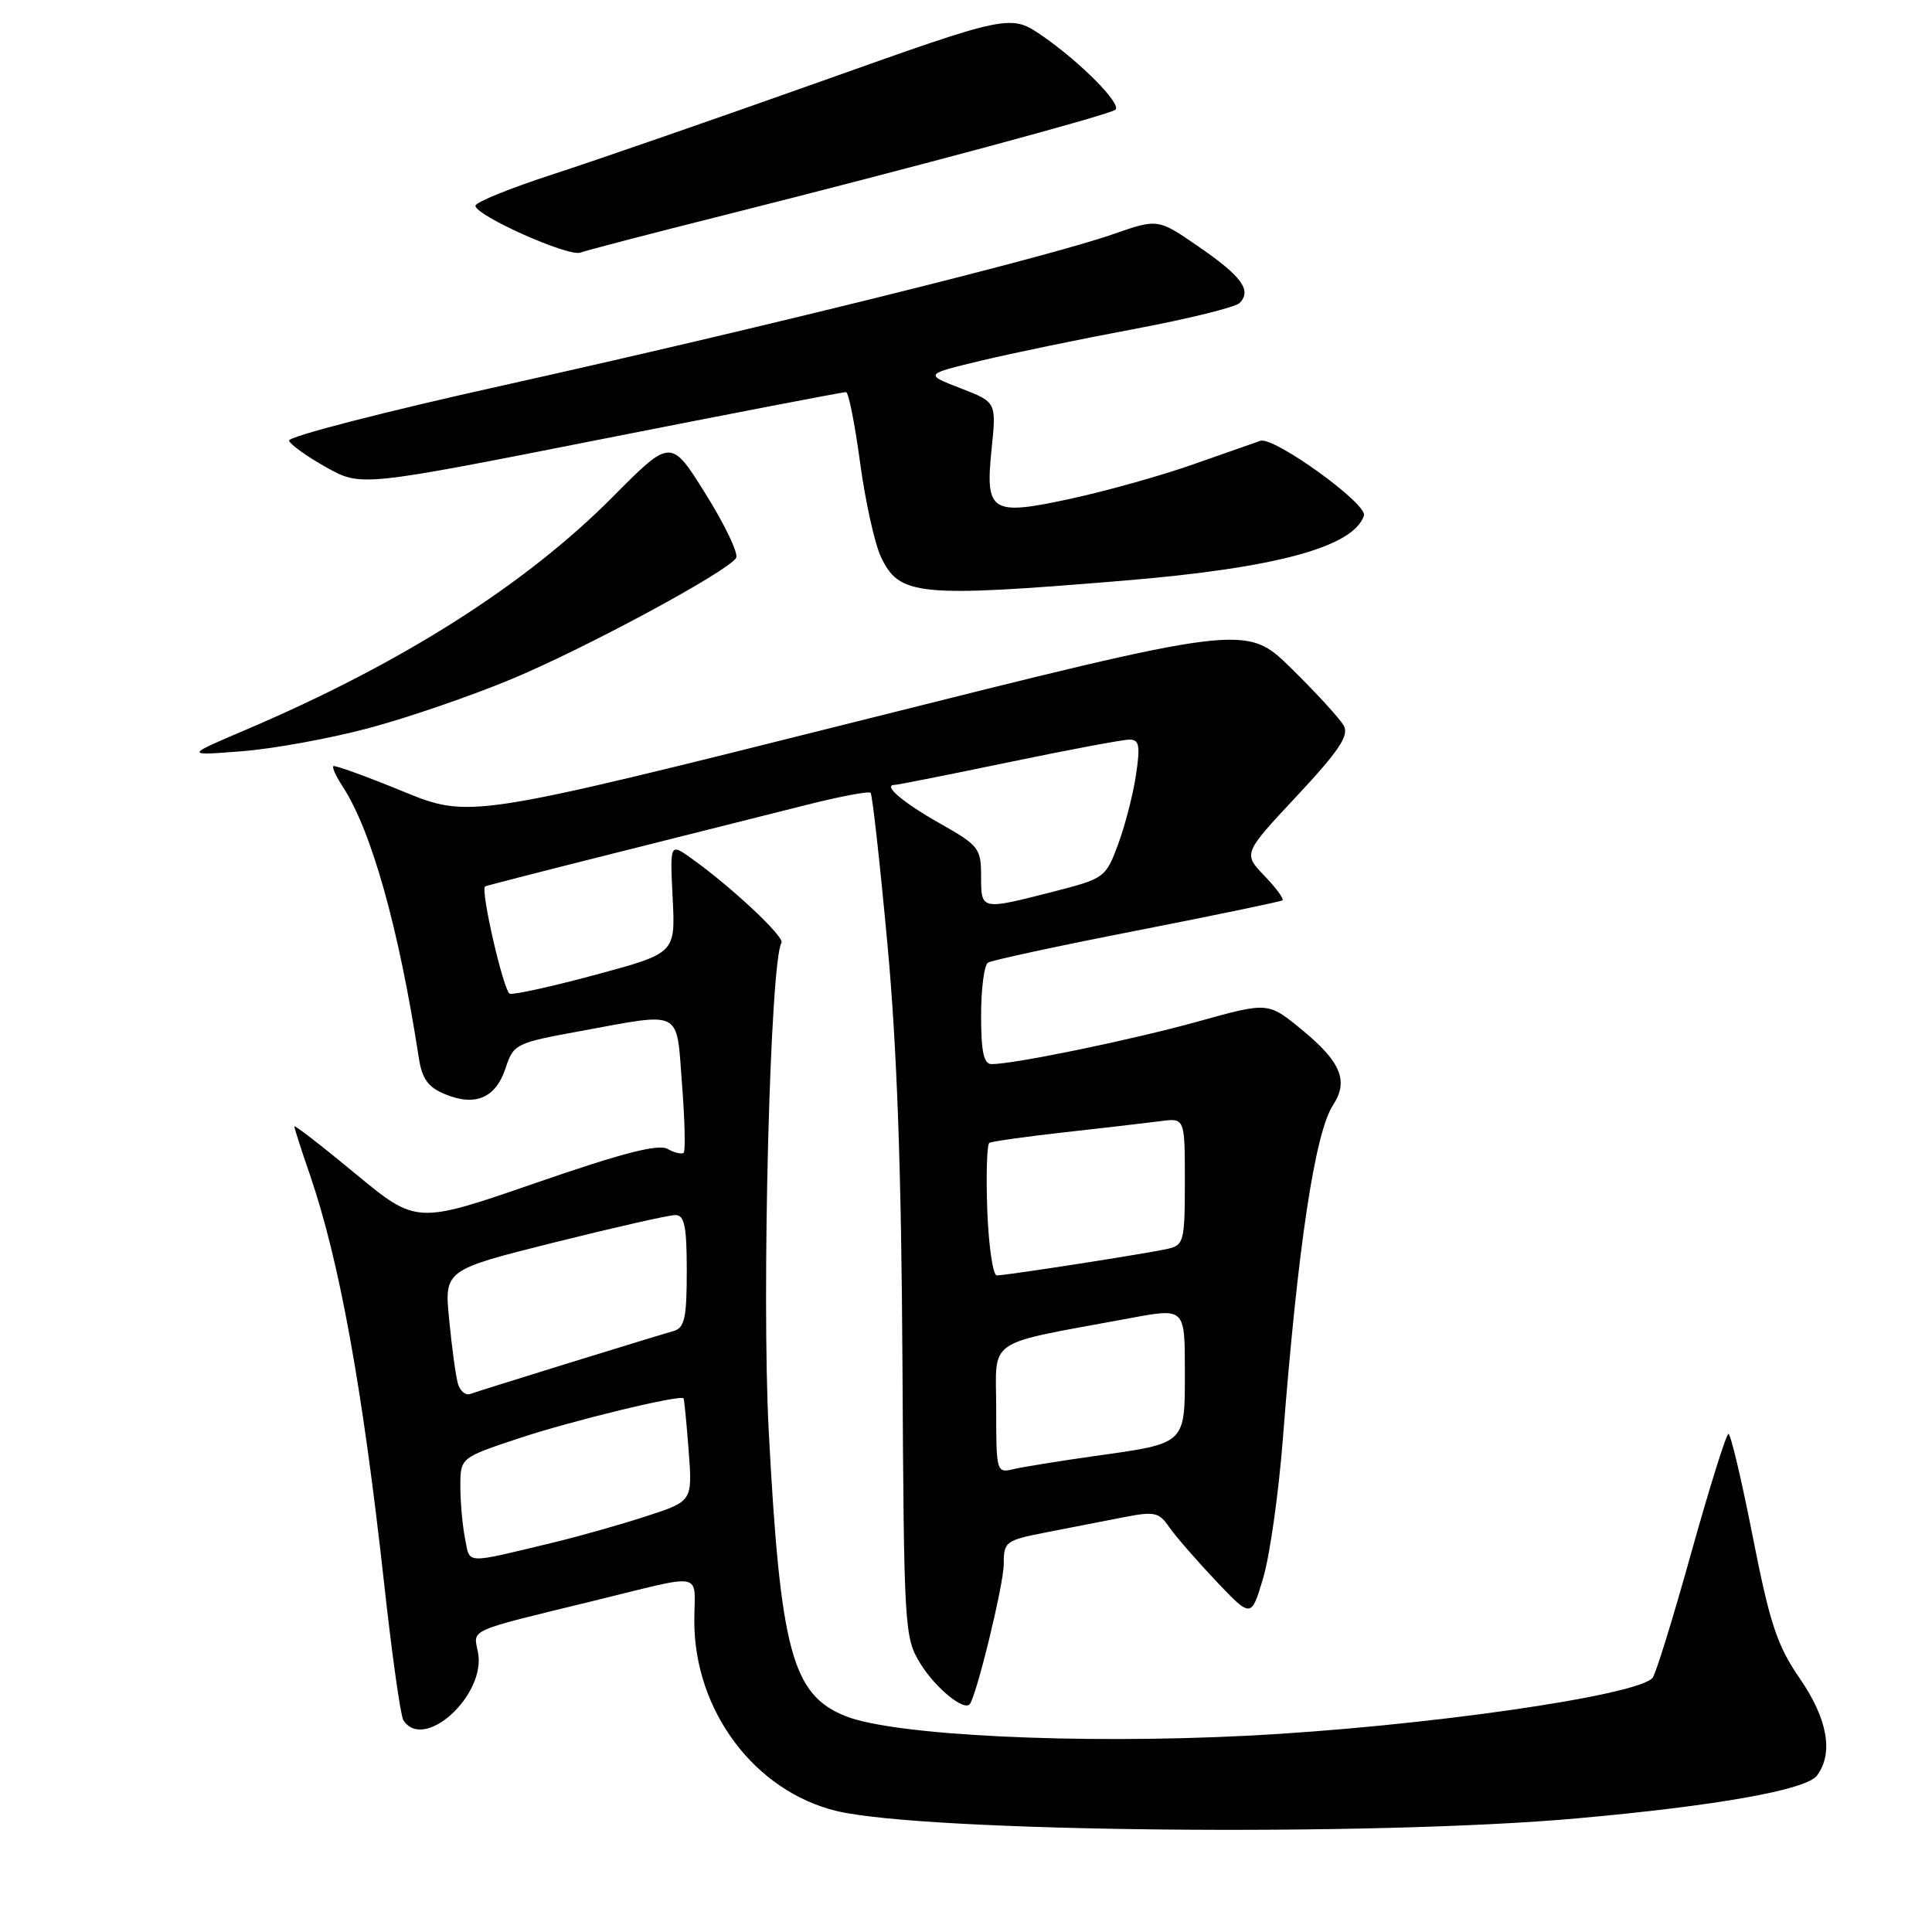 <?xml version="1.0" encoding="UTF-8" standalone="no"?>
<!DOCTYPE svg PUBLIC "-//W3C//DTD SVG 1.1//EN" "http://www.w3.org/Graphics/SVG/1.1/DTD/svg11.dtd" >
<svg xmlns="http://www.w3.org/2000/svg" xmlns:xlink="http://www.w3.org/1999/xlink" version="1.1" viewBox="0 0 256 256">
 <g >
 <path fill="currentColor"
d=" M 209.00 240.94 C 227.49 239.28 239.33 237.17 240.75 235.28 C 242.98 232.31 242.18 227.77 238.47 222.39 C 235.48 218.04 234.53 215.20 232.25 203.63 C 230.78 196.14 229.33 190.00 229.03 190.00 C 228.74 190.00 226.52 197.09 224.10 205.75 C 221.69 214.41 219.38 221.87 218.97 222.33 C 216.85 224.73 188.24 228.81 165.33 229.99 C 142.73 231.14 118.45 229.96 112.05 227.40 C 104.96 224.57 103.40 218.79 101.86 189.61 C 100.90 171.37 102.05 127.35 103.55 124.92 C 104.01 124.17 96.93 117.53 91.63 113.75 C 88.77 111.70 88.77 111.70 89.13 119.00 C 89.50 126.30 89.50 126.30 79.00 129.14 C 73.22 130.70 68.07 131.84 67.55 131.67 C 66.74 131.41 63.63 117.91 64.28 117.45 C 64.40 117.37 72.15 115.38 81.50 113.03 C 90.85 110.69 102.20 107.83 106.72 106.69 C 111.24 105.54 115.13 104.81 115.36 105.05 C 115.59 105.30 116.59 114.28 117.58 125.00 C 118.86 138.79 119.44 155.10 119.58 180.71 C 119.78 216.08 119.83 216.99 121.98 220.47 C 123.94 223.64 127.66 226.71 128.48 225.83 C 129.36 224.87 133.00 209.93 133.00 207.26 C 133.00 204.26 133.22 204.10 138.75 203.02 C 141.91 202.41 146.51 201.51 148.96 201.03 C 152.95 200.25 153.58 200.38 154.91 202.33 C 155.73 203.52 158.52 206.73 161.10 209.46 C 165.80 214.42 165.80 214.42 167.38 209.08 C 168.26 206.14 169.43 197.83 169.99 190.62 C 171.96 165.20 174.23 150.11 176.63 146.44 C 178.74 143.22 177.68 140.69 172.45 136.40 C 168.02 132.77 168.02 132.77 158.76 135.35 C 150.01 137.78 134.43 141.00 131.39 141.00 C 130.35 141.00 130.00 139.39 130.00 134.56 C 130.00 131.02 130.41 127.86 130.92 127.55 C 131.42 127.24 140.31 125.32 150.67 123.30 C 161.03 121.27 169.69 119.47 169.93 119.30 C 170.16 119.12 169.09 117.65 167.53 116.04 C 164.72 113.09 164.72 113.09 171.85 105.46 C 177.44 99.47 178.78 97.46 178.06 96.16 C 177.56 95.25 174.44 91.84 171.12 88.58 C 165.10 82.66 165.10 82.66 113.65 95.57 C 62.19 108.47 62.19 108.47 53.34 104.84 C 48.48 102.85 44.35 101.36 44.17 101.52 C 43.99 101.69 44.53 102.88 45.37 104.16 C 49.22 110.03 52.83 122.90 55.49 140.14 C 55.92 142.95 56.71 144.05 58.95 144.98 C 62.97 146.65 65.68 145.50 66.98 141.57 C 68.05 138.32 68.30 138.20 76.93 136.62 C 90.57 134.12 89.60 133.62 90.37 143.65 C 90.74 148.41 90.84 152.50 90.59 152.74 C 90.35 152.98 89.39 152.76 88.46 152.24 C 87.23 151.55 82.45 152.78 70.98 156.75 C 55.19 162.21 55.19 162.21 47.09 155.52 C 42.64 151.83 39.00 149.02 39.00 149.25 C 39.00 149.49 39.92 152.34 41.04 155.59 C 44.96 166.97 48.02 183.79 50.89 209.74 C 51.92 219.13 53.07 227.31 53.44 227.91 C 56.10 232.21 64.47 224.60 63.33 218.92 C 62.71 215.82 61.77 216.24 78.50 212.16 C 93.73 208.45 92.00 208.11 92.00 214.82 C 92.00 226.69 100.01 237.36 110.87 239.97 C 122.61 242.78 181.95 243.37 209.00 240.94 Z  M 48.93 96.46 C 54.04 95.10 62.55 92.17 67.86 89.95 C 77.70 85.84 96.43 75.73 97.54 73.93 C 97.88 73.38 96.08 69.58 93.53 65.50 C 88.90 58.07 88.90 58.07 81.20 65.83 C 69.62 77.50 53.18 87.93 32.50 96.73 C 24.50 100.14 24.50 100.14 32.08 99.54 C 36.25 99.22 43.83 97.83 48.93 96.46 Z  M 149.00 76.93 C 169.11 75.26 179.34 72.48 180.73 68.32 C 181.24 66.78 168.79 57.80 167.00 58.41 C 166.18 58.70 162.16 60.11 158.08 61.54 C 154.00 62.98 146.82 65.00 142.12 66.03 C 131.25 68.40 130.52 67.95 131.40 59.42 C 132.03 53.28 132.03 53.28 127.26 51.44 C 122.50 49.59 122.50 49.59 130.00 47.79 C 134.12 46.80 143.29 44.90 150.37 43.58 C 157.44 42.25 163.69 40.71 164.25 40.15 C 165.90 38.50 164.54 36.61 158.82 32.68 C 153.43 28.96 153.43 28.96 147.46 31.04 C 138.96 34.02 100.34 43.58 66.74 51.05 C 50.92 54.56 38.12 57.86 38.30 58.39 C 38.47 58.91 40.69 60.50 43.23 61.92 C 47.84 64.49 47.84 64.49 79.67 58.20 C 97.18 54.74 111.77 51.93 112.11 51.96 C 112.44 51.98 113.27 56.16 113.96 61.25 C 114.64 66.34 115.88 71.96 116.71 73.75 C 119.14 78.96 121.61 79.20 149.00 76.93 Z  M 95.91 28.52 C 121.37 22.11 147.18 15.16 147.81 14.53 C 148.60 13.74 143.21 8.29 138.21 4.82 C 133.91 1.84 133.91 1.84 108.71 10.81 C 94.84 15.74 78.89 21.27 73.25 23.10 C 67.61 24.93 63.00 26.80 63.00 27.26 C 63.00 28.56 75.34 34.07 76.91 33.47 C 77.69 33.18 86.24 30.95 95.91 28.52 Z  M 61.62 203.86 C 61.28 202.15 61.00 199.04 61.00 196.96 C 61.00 193.16 61.00 193.16 68.76 190.58 C 75.69 188.27 90.17 184.76 90.58 185.29 C 90.66 185.41 90.97 188.52 91.25 192.21 C 91.76 198.92 91.76 198.92 85.63 200.91 C 82.26 202.01 76.80 203.55 73.50 204.35 C 61.35 207.27 62.31 207.31 61.62 203.86 Z  M 132.00 186.68 C 132.00 177.09 130.23 178.29 149.75 174.66 C 157.00 173.31 157.00 173.31 157.00 181.62 C 157.00 191.46 157.25 191.22 145.00 192.94 C 140.32 193.60 135.49 194.38 134.25 194.68 C 132.05 195.20 132.00 195.03 132.00 186.68 Z  M 60.67 183.32 C 60.39 182.32 59.87 178.53 59.52 174.89 C 58.87 168.28 58.87 168.28 73.41 164.64 C 81.41 162.64 88.64 161.00 89.48 161.00 C 90.70 161.00 91.00 162.44 91.00 168.43 C 91.00 174.65 90.71 175.95 89.25 176.37 C 85.52 177.45 63.44 184.28 62.34 184.70 C 61.70 184.95 60.95 184.32 60.67 183.32 Z  M 130.82 160.40 C 130.65 155.67 130.77 151.64 131.09 151.44 C 131.41 151.24 135.91 150.61 141.09 150.03 C 146.27 149.46 151.96 148.79 153.75 148.56 C 157.00 148.13 157.00 148.13 157.00 156.54 C 157.00 164.46 156.86 164.99 154.75 165.47 C 151.92 166.11 133.35 169.00 132.08 169.00 C 131.57 169.00 131.00 165.13 130.82 160.40 Z  M 130.00 116.10 C 130.00 112.41 129.69 112.02 124.58 109.13 C 119.62 106.33 116.88 104.00 118.56 104.00 C 118.93 104.00 125.73 102.65 133.66 101.00 C 141.60 99.35 148.79 98.00 149.66 98.00 C 150.96 98.00 151.11 98.80 150.52 102.70 C 150.14 105.28 149.07 109.42 148.15 111.89 C 146.51 116.30 146.36 116.41 139.49 118.17 C 129.95 120.61 130.00 120.62 130.00 116.10 Z "/>
</g>
</svg>